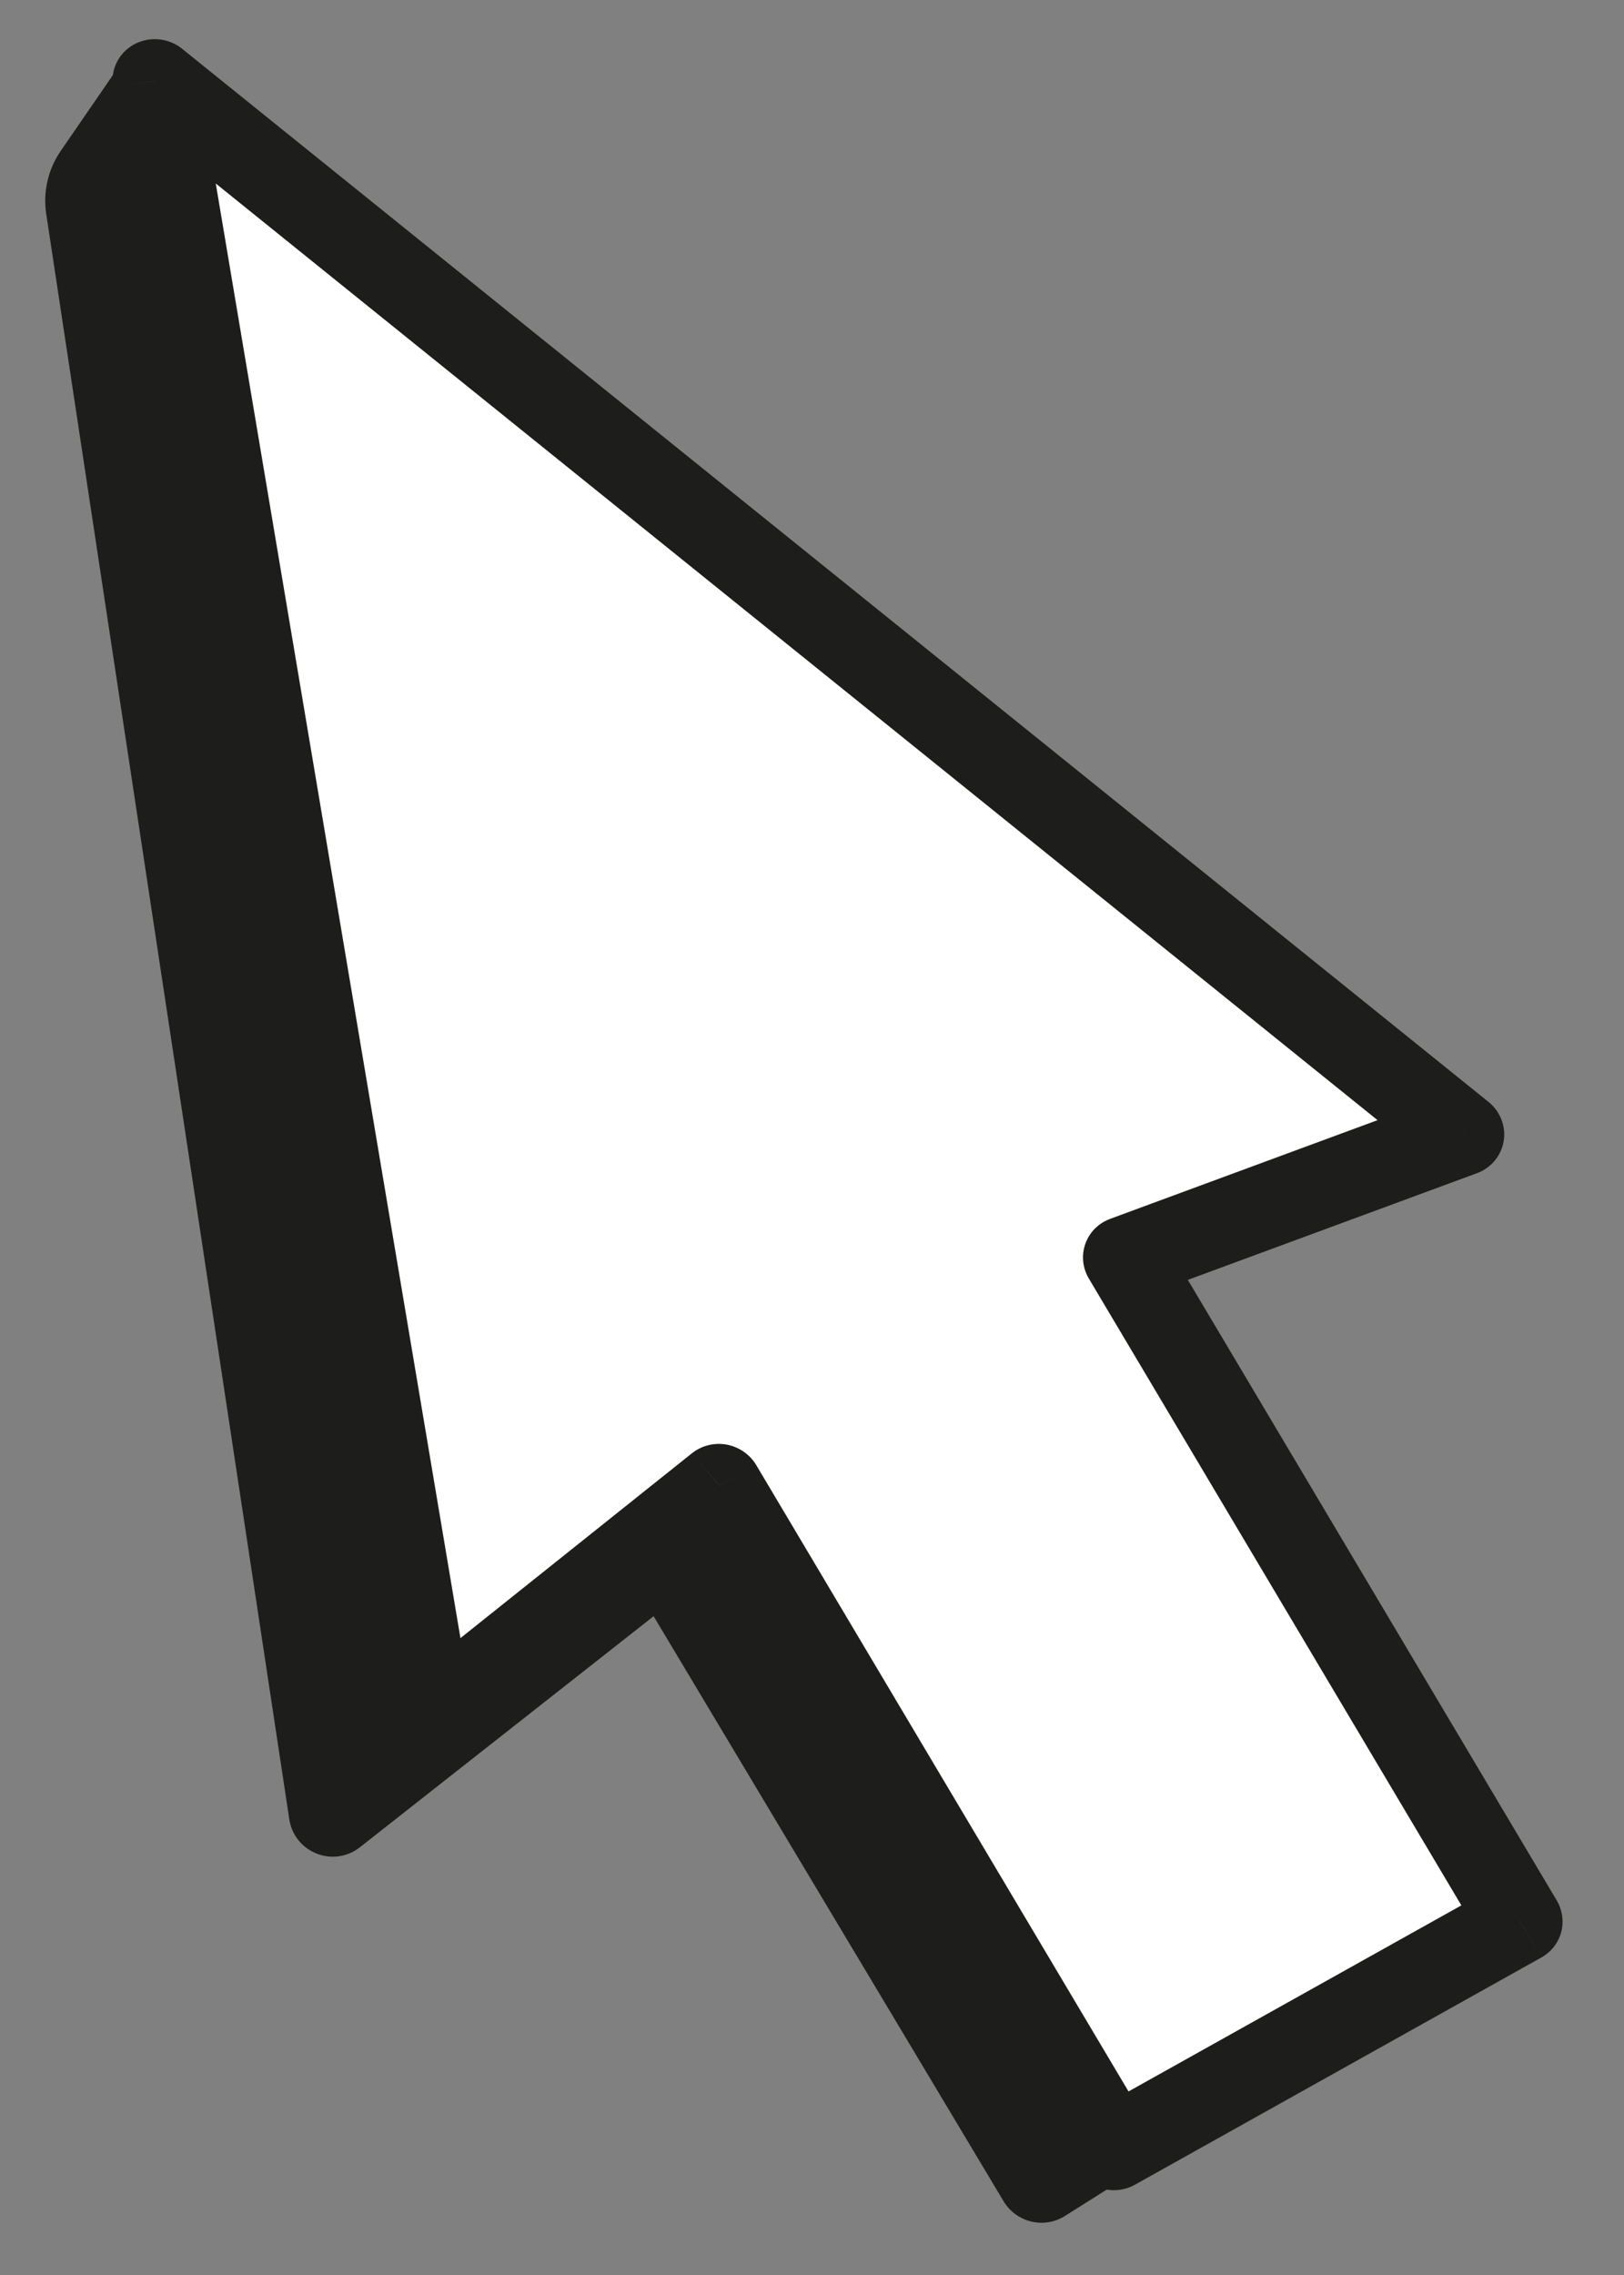 <svg width="15" height="21" viewBox="0 0 15 21" fill="none" xmlns="http://www.w3.org/2000/svg">
<rect x="0" y="0" width="15" height="21" fill="#808080" stroke="none"/>
<path d="M9.836 20.455L12.247 18.938L1.11 0.595L0.561 1.393C0.444 1.563 0.396 1.771 0.427 1.975L2.672 16.793C2.719 17.101 3.08 17.244 3.325 17.051L6.037 14.919L9.27 20.32C9.388 20.515 9.643 20.577 9.836 20.455Z" fill="#1D1D1B"/>
<path fill-rule="evenodd" clip-rule="evenodd" d="M1.434 0.747L3.975 15.845L6.645 13.714L10.283 19.832L14.038 17.733L10.398 11.612L13.499 10.468L1.434 0.747Z" fill="white"/>
<path d="M3.975 15.844L3.586 15.902C3.609 16.038 3.705 16.154 3.837 16.204C3.97 16.254 4.118 16.231 4.227 16.144L3.975 15.844ZM1.434 0.747L1.683 0.451C1.556 0.348 1.378 0.333 1.236 0.411C1.094 0.49 1.018 0.646 1.045 0.805L1.434 0.747ZM6.645 13.714L6.985 13.524C6.927 13.426 6.827 13.357 6.713 13.335C6.599 13.314 6.482 13.343 6.392 13.414L6.645 13.714ZM10.283 19.831L9.942 20.022C10.052 20.207 10.294 20.272 10.482 20.167L10.283 19.831ZM14.038 17.733L14.237 18.069C14.328 18.018 14.393 17.934 14.42 17.836C14.446 17.737 14.431 17.632 14.379 17.543L14.038 17.733ZM10.398 11.612L10.254 11.251C10.146 11.291 10.062 11.375 10.025 11.481C9.987 11.587 9.999 11.704 10.057 11.802L10.398 11.612ZM13.499 10.468L13.643 10.829C13.774 10.78 13.867 10.667 13.889 10.532C13.911 10.397 13.857 10.259 13.748 10.171L13.499 10.468ZM4.365 15.787L1.824 0.69L1.045 0.805L3.586 15.902L4.365 15.787ZM6.392 13.414L3.723 15.544L4.227 16.144L6.897 14.014L6.392 13.414ZM10.623 19.641L6.985 13.524L6.304 13.905L9.942 20.022L10.623 19.641ZM13.838 17.398L10.083 19.496L10.482 20.167L14.237 18.069L13.838 17.398ZM10.057 11.802L13.697 17.923L14.379 17.543L10.738 11.422L10.057 11.802ZM13.355 10.107L10.254 11.251L10.541 11.973L13.643 10.829L13.355 10.107ZM1.185 1.043L13.25 10.764L13.748 10.171L1.683 0.451L1.185 1.043Z" fill="#1D1D1B"/>
</svg>
